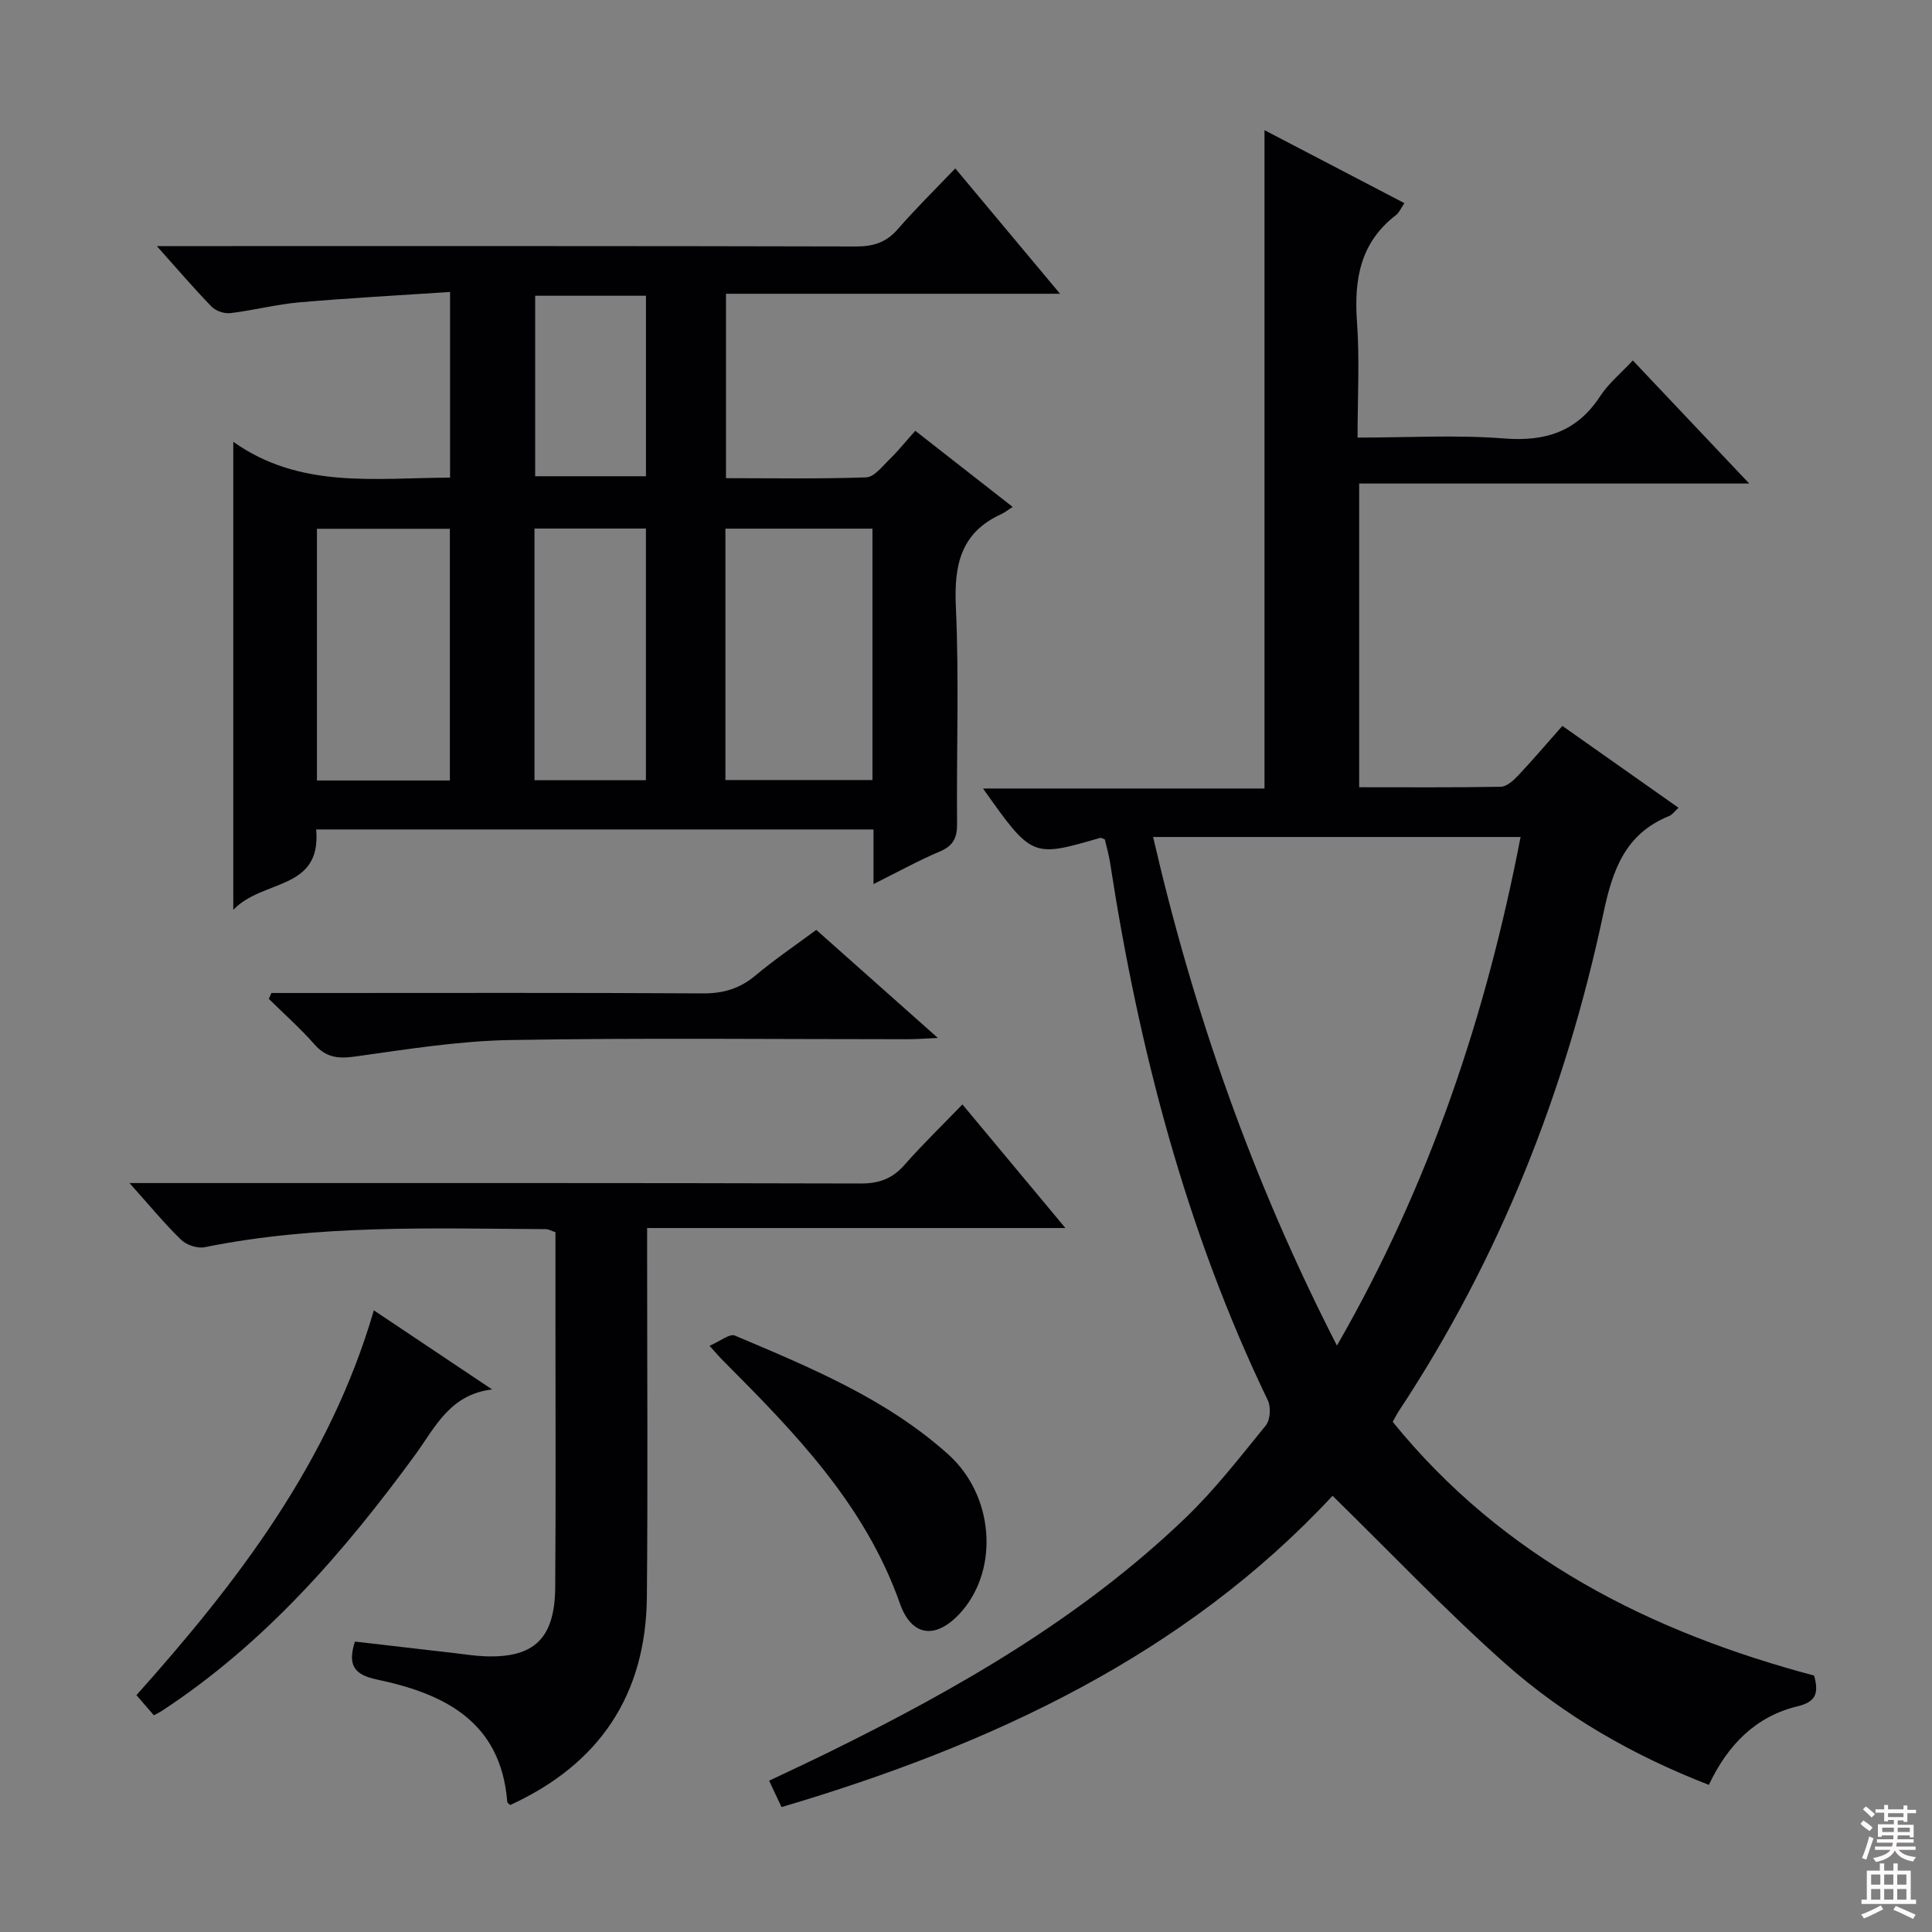 <svg enable-background="new 0 0 400 400" viewBox="0 0 400 400" xmlns="http://www.w3.org/2000/svg"><rect x="0" y="0" width="400" height="400" fill="#808080" stroke="none"/><g fill="#010103"><path d="m161.81 374.14c-.96-2.05-1.66-3.52-2.57-5.46 4.2-2 8.21-3.86 12.17-5.81 26.69-13.11 52.37-27.82 73.99-48.57 6.09-5.84 11.33-12.61 16.67-19.18.92-1.13 1.1-3.79.43-5.17-17.01-35.35-26.74-72.82-32.68-111.4-.25-1.63-.72-3.22-1.08-4.76-.42-.14-.75-.38-.99-.31-14.07 4.09-14.07 4.09-24.23-10.23h58.28c0-45.64 0-90.69 0-136.3 9.37 4.89 18.98 9.9 28.97 15.11-.7 1.02-1.07 1.95-1.76 2.48-7.4 5.68-8.69 13.34-8.06 22.11.56 7.75.12 15.57.12 23.95 10.46 0 20.47-.6 30.36.18 8.62.68 15.11-1.45 19.91-8.81 1.7-2.6 4.22-4.66 6.72-7.34 7.86 8.31 15.54 16.42 24.1 25.48-27.69 0-54.06 0-80.76 0v62.88c9.78 0 19.55.08 29.31-.1 1.22-.02 2.61-1.27 3.57-2.29 3.07-3.26 5.98-6.68 9.19-10.31 8.03 5.66 15.87 11.18 24.05 16.95-.82.74-1.29 1.45-1.94 1.71-9.06 3.65-11.71 11.12-13.59 20.04-7.82 36.9-21.49 71.51-42.35 103.11-.45.68-.81 1.41-1.3 2.27 22.84 28.17 53.29 43.49 87.25 52.54 1 3.59.43 5.43-3.42 6.36-8.61 2.08-14.41 7.89-18.37 16.27-15.68-6.09-29.92-14.24-42.24-25.19-12.26-10.9-23.59-22.84-35.67-34.66-30.53 32.84-70.41 51.53-114.08 64.45zm114.99-95.55c19.22-33.42 30.89-68.37 38.02-105.3-25.56 0-50.51 0-76.08 0 8.43 36.55 20.63 71.31 38.06 105.3z"/><path d="m180.85 183.04c0-4.42 0-7.71 0-11.31-38.58 0-76.82 0-115.39 0 1.12 12.75-11.05 10.21-17.16 16.64 0-32.98 0-64.38 0-96.9 13.83 9.81 29.29 7.47 44.88 7.42 0-12.52 0-24.89 0-38.44-10.5.7-20.88 1.25-31.23 2.15-4.78.42-9.48 1.66-14.25 2.23-1.25.15-3.02-.45-3.89-1.34-3.66-3.77-7.08-7.77-11.34-12.54h6.3c46.15 0 92.3-.04 138.45.08 3.63.01 6.29-.85 8.69-3.62 3.59-4.14 7.52-7.99 11.87-12.54 7.33 8.76 14.19 16.97 21.69 25.95-23.53 0-46.2 0-69.16 0v38.18c9.81 0 19.43.18 29.04-.17 1.66-.06 3.34-2.3 4.82-3.73 1.78-1.74 3.34-3.69 5.33-5.91 6.56 5.13 13.04 10.19 20.16 15.76-.99.63-1.65 1.18-2.4 1.52-8.37 3.82-9.75 10.54-9.36 19.1.68 14.96.12 29.98.25 44.98.03 2.87-.76 4.53-3.49 5.71-4.42 1.86-8.62 4.19-13.81 6.78zm-30.66-21.54h30.44c0-17.54 0-34.75 0-52.05-10.34 0-20.37 0-30.44 0zm-57.05.09c0-17.58 0-34.92 0-52.11-9.52 0-18.59 0-27.52 0v52.11zm17.52-.05h23.07c0-17.52 0-34.75 0-52.11-7.8 0-15.34 0-23.07 0zm.14-100.31v37.37h22.94c0-12.65 0-24.9 0-37.37-7.69 0-15.11 0-22.94 0z"/><path d="m73.48 339.87c6.83.79 13.69 1.59 20.56 2.38 2.14.25 4.28.59 6.43.67 10.13.36 14.39-3.7 14.48-14.26.14-17.99.05-35.98.05-53.96 0-6.49 0-12.97 0-19.58-.8-.27-1.4-.63-2-.64-23.61-.13-47.25-1-70.61 3.74-1.5.3-3.78-.45-4.89-1.53-3.51-3.42-6.63-7.23-10.69-11.75h6.51c48.3 0 96.6-.04 144.9.09 3.83.01 6.56-1.02 9.06-3.87 3.74-4.24 7.81-8.18 11.98-12.5 7.09 8.51 13.85 16.62 21.32 25.59-29.3 0-57.63 0-86.6 0v5.91c0 23.48.16 46.97-.05 70.45-.19 20.3-9.81 34.64-28.32 43.11-.24-.27-.57-.46-.59-.69-1.32-16.63-13.04-22.38-27.02-25.31-4.74-1-6.05-3.02-4.52-7.85z"/><path d="m56.19 205.59h9.42c26.64 0 53.28-.08 79.91.08 4.25.03 7.66-.99 10.91-3.72 3.92-3.29 8.18-6.17 12.57-9.43 8.21 7.3 16.24 14.43 25.18 22.38-2.78.12-4.49.26-6.2.26-27.47.01-54.95-.31-82.41.17-10.72.19-21.45 1.94-32.11 3.42-3.48.48-5.95.2-8.35-2.52-2.93-3.33-6.28-6.29-9.45-9.42.17-.4.35-.81.53-1.22z"/><path d="m31.85 355.13c-1.04-1.21-2.11-2.45-3.6-4.17 20.97-23.46 40.01-48.28 49.15-79.67 8.37 5.6 16.43 10.99 24.49 16.38-8.81 1.03-11.84 7.95-15.97 13.59-14.82 20.27-31.17 39.03-52.39 52.95-.38.26-.82.45-1.68.92z"/><path d="m146.9 278.63c2.23-.96 4.17-2.57 5.23-2.12 15.62 6.61 31.39 13.09 44.22 24.63 9.4 8.46 10.51 23.5 2.81 32.42-5.02 5.82-10.31 5.62-12.84-1.57-7.24-20.55-21.85-35.47-36.68-50.35-.59-.58-1.11-1.21-2.74-3.01z"/></g><path d="m385.2 377.6.6-.7c.6.4 1.3.9 1.9 1.5l-.6.7c-.8-.5-1.4-1-1.9-1.5zm.3 7.1c.6-1.4 1.1-2.9 1.5-4.5.3.1.6.3.9.4-.5 1.4-1 2.9-1.5 4.4zm.2-10.1.6-.6c.7.5 1.3 1.1 1.9 1.6l-.7.7c-.6-.6-1.2-1.2-1.8-1.7zm8.4-.8h.8v.9h1.8v.7h-1.8v1.8h-.8v-.3h-1.2v.9h3.3v2.6h-.8v-.4h-2.5c0 .3 0 .6-.1.8h3.4v.7h-3.5c0 .3-.1.6-.1.8h4v.7h-3.5c.7.9 1.9 1.3 3.6 1.5-.2.2-.4.5-.6.9-1.9-.3-3.2-1.1-3.8-2.3-.5 1.1-1.8 2-3.9 2.4-.2-.3-.4-.5-.6-.8 1.9-.4 3.1-.9 3.6-1.7h-3.2v-.7h3.5c.1-.2.1-.5.2-.8h-3.3v-.7h3.4c0-.2 0-.5 0-.8h-2.4v.3h-.8v-2.6h3.3v-.9h-1.2v.3h-.8v-1.8h-1.8v-.7h1.8v-.9h.8v.9h3.2zm-4.4 5.5h2.4c0-.3 0-.6 0-.9h-2.4zm1.2-3.1h3.2v-.8h-3.2zm4.4 2.2h-2.4v.9h2.5v-.9z" fill="#fcfafa"/><path d="m389.2 385.8h.9v1.5h1.9v-1.5h.9v1.5h2.7v6h1.1v.9h-11.3v-.9h1.1v-6h2.7zm.2 8.7.5.8c-1.2.6-2.5 1.3-4 1.9-.2-.3-.3-.6-.6-.8 1.6-.6 3-1.3 4.1-1.9zm-2-4.3h1.9v-2.1h-1.9zm0 3.1h1.9v-2.2h-1.9zm2.7-3.1h1.9v-2.1h-1.9zm0 3.1h1.9v-2.2h-1.9zm2.4 1.3c1.4.6 2.7 1.2 4.1 1.8l-.5.9c-1.5-.7-2.8-1.4-4.1-1.9zm2.2-6.5h-1.9v2.1h1.9zm-1.9 5.2h1.9v-2.2h-1.9z" fill="#fcfafa"/></svg>